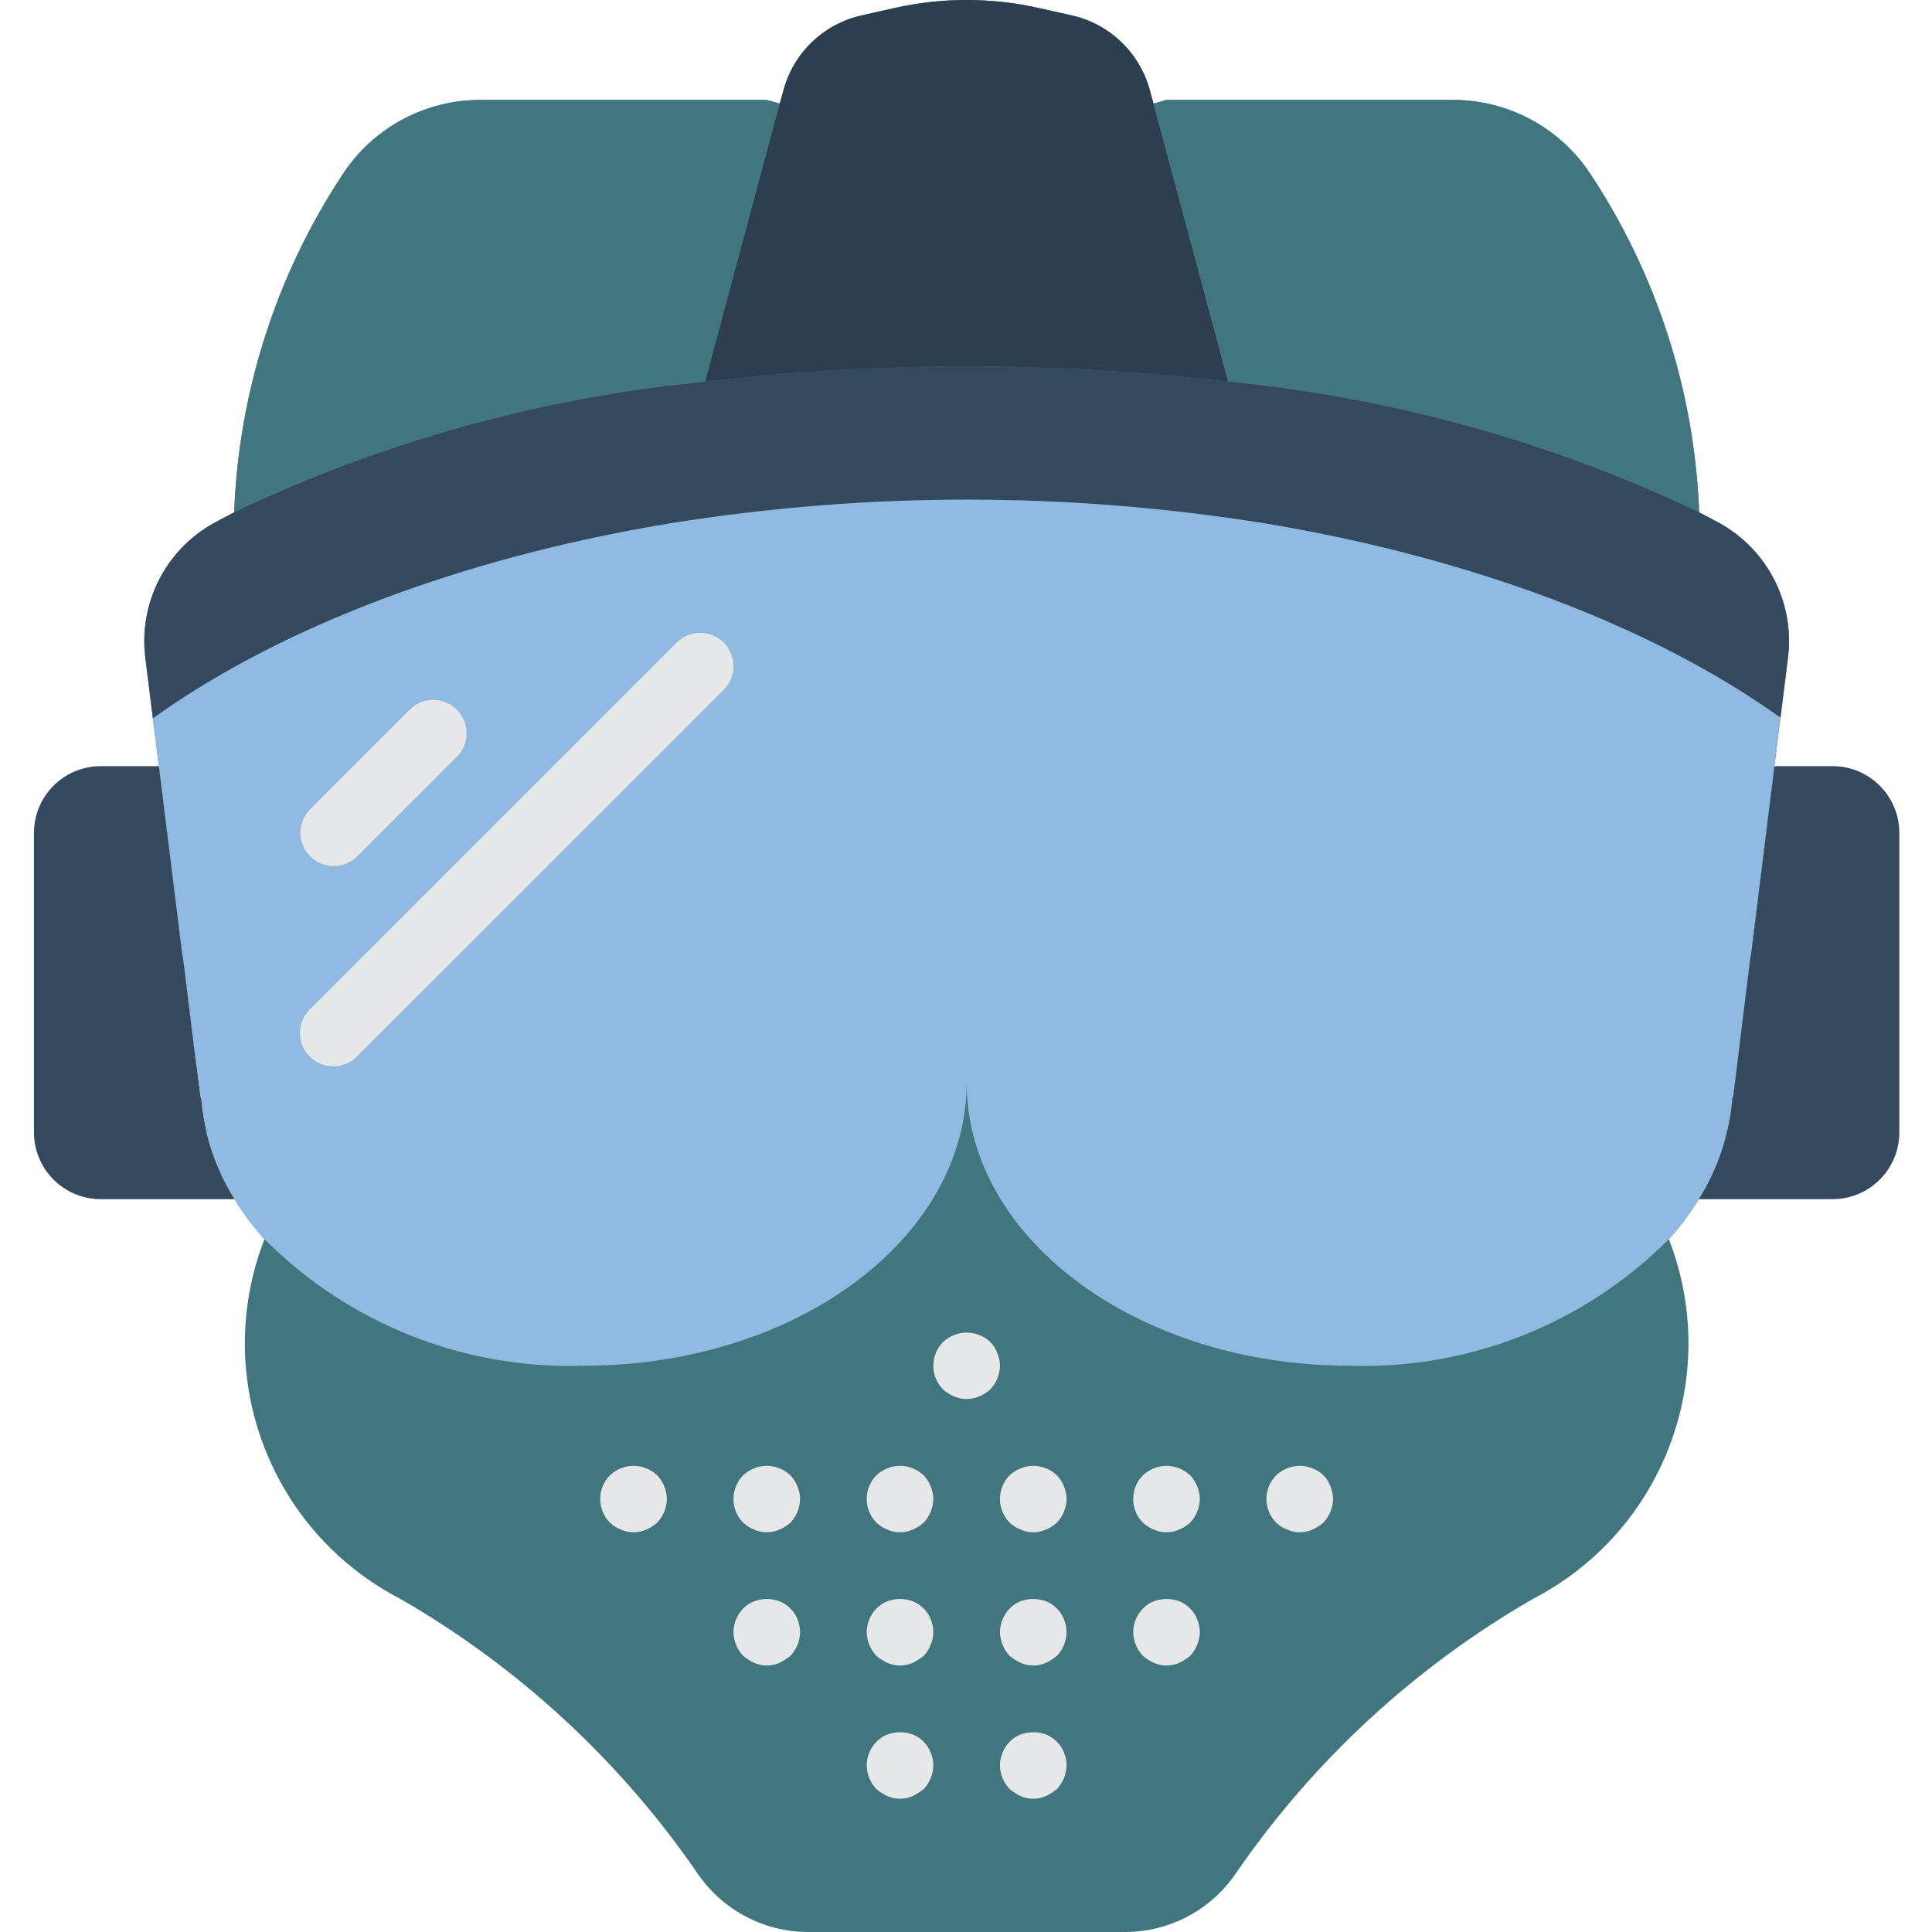 <svg height="512pt" viewBox="-9 0 512 512" width="512pt" xmlns="http://www.w3.org/2000/svg"><path d="m446.766 138.68c-1.766-.969-3.621-1.941-5.473-2.91-1.219-32.047-11.234-63.137-28.957-89.867-8.133-12.215-21.871-19.516-36.547-19.418h-75.652l-3.441.969-.793-2.824c-2.426-10.027-10.211-17.883-20.219-20.391l-9.445-2.121c-12.555-2.824-25.578-2.824-38.133 0l-9.445 2.121c-10.008 2.508-17.793 10.363-20.215 20.391l-.797 2.824-3.441-.969h-75.652c-14.676-.098-28.414 7.203-36.547 19.418-17.719 26.73-27.738 57.82-28.953 89.867-1.855.969-3.707 1.941-5.473 2.91-12.648 7.047-19.793 21.023-18.098 35.398l2.031 16.332 1.586 12.625 6.27 50.492h.09l4.59 37.254h.176c.742 9.594 3.801 18.863 8.914 27.012 2.305 3.777 4.965 7.324 7.945 10.594-14.125 36.312 1.41 77.434 36.016 95.336 31.344 18.074 58.25 42.926 78.742 72.742 6.598 9.707 17.57 15.523 29.309 15.535h84.039c11.738-.012 22.711-5.828 29.309-15.535 20.496-29.816 47.398-54.668 78.742-72.742 34.605-17.902 50.141-59.023 36.016-95.336 2.98-3.27 5.641-6.816 7.945-10.594 5.113-8.148 8.176-17.418 8.914-27.012h.18l4.59-37.254h.086l6.27-50.492 1.59-12.801 2.027-16.156c1.699-14.375-5.449-28.352-18.094-35.398zm0 0" fill="#41767f"/><path d="m197.648 27.453-19.773 73.711h-.086c-43.273 4.211-85.48 15.918-124.734 34.605 1.215-32.047 11.234-63.137 28.953-89.867 8.133-12.215 21.871-19.516 36.547-19.418h75.652zm0 0" fill="#41767f"/><path d="m316.469 101.164c-46.039-5.414-92.555-5.414-138.594 0l19.773-73.711.797-2.824c2.422-10.027 10.207-17.883 20.215-20.391l9.445-2.121c12.555-2.824 25.578-2.824 38.133 0l9.445 2.121c10.008 2.508 17.793 10.363 20.219 20.391l.793 2.824zm0 0" fill="#2c3e50"/><path d="m441.293 135.77c-39.258-18.688-81.465-30.395-124.734-34.605h-.09l-19.773-73.711 3.441-.969h75.652c14.676-.098 28.414 7.203 36.547 19.418 17.723 26.73 27.738 57.82 28.957 89.867zm0 0" fill="#41767f"/><path d="m5 33-.01-.06" fill="none" stroke="#000" stroke-linecap="round" stroke-linejoin="round" stroke-width="2" transform="matrix(8.828 0 0 8.828 -0 0)"/><path d="m464.859 174.078-2.027 16.156c-.125-.145-.277-.262-.441-.352-33.281-23.746-80.688-41.668-133.738-50.762l-2.648-.441c-52.105-8.355-105.207-8.355-157.309 0l-2.117.355c-53.23 9.004-100.902 27.012-134.359 50.848-.262.176-.438.352-.703.527l-2.031-16.332c-1.695-14.375 5.449-28.352 18.098-35.398 1.766-.969 3.617-1.941 5.473-2.91 39.254-18.688 81.461-30.395 124.734-34.605h.086c46.039-5.414 92.555-5.414 138.594 0h.09c43.27 4.211 85.477 15.918 124.734 34.605 1.852.969 3.707 1.941 5.473 2.91 12.645 7.047 19.793 21.023 18.094 35.398zm0 0" fill="#35495e"/><path d="m462.832 190.234-1.59 12.801-6.27 50.492h-.086l-4.59 37.254h-.18c-.738 9.594-3.801 18.863-8.914 27.012-2.305 3.777-4.965 7.324-7.945 10.594-22.32 22.422-52.949 34.57-84.566 33.543-49.965 0-91.457-26.656-99.93-61.793-1.062-4.332-1.594-8.777-1.59-13.238.012 4.461-.523 8.906-1.59 13.238-8.473 35.137-49.961 61.793-99.926 61.793-31.621 1.027-62.25-11.121-84.57-33.543-2.98-3.27-5.641-6.816-7.945-10.594-5.113-8.148-8.172-17.418-8.914-27.012h-.176l-4.59-37.254h-.09l-6.27-50.492-1.586-12.625c.266-.176.441-.352.703-.527 33.457-23.836 81.129-41.844 134.359-50.848l2.117-.355c52.102-8.355 105.203-8.355 157.309 0l2.648.441c53.051 9.094 100.457 27.016 133.738 50.762.164.09.316.207.441.352zm0 0" fill="#90bae1"/><g fill="#e6e7e8"><path d="m235.785 390.973c-.844-.797-1.832-1.426-2.914-1.852-2.148-.883-4.559-.883-6.707 0-1.082.426-2.07 1.055-2.914 1.852-3.414 3.48-3.414 9.055 0 12.535.844.801 1.832 1.43 2.914 1.855 2.137.941 4.57.941 6.707 0 1.07-.449 2.055-1.074 2.914-1.855 1.609-1.691 2.527-3.93 2.559-6.266-.012-1.156-.254-2.293-.707-3.355-.426-1.082-1.055-2.07-1.852-2.914zm0 0"/><path d="m255.293 358.578c-.801-2.219-2.547-3.965-4.766-4.77-2.148-.883-4.559-.883-6.711 0-1.078.426-2.066 1.059-2.91 1.855-3.414 3.48-3.414 9.055 0 12.535.844.797 1.832 1.426 2.91 1.852 2.141.941 4.574.941 6.711 0 1.07-.445 2.055-1.074 2.914-1.852 1.609-1.691 2.523-3.93 2.559-6.27-.016-1.152-.254-2.293-.707-3.352zm0 0"/><path d="m235.785 426.285c-.816-.855-1.812-1.516-2.914-1.941-2.164-.797-4.543-.797-6.707 0-1.102.426-2.098 1.086-2.914 1.941-1.625 1.684-2.543 3.926-2.559 6.266.047 2.336.961 4.566 2.559 6.27.887.738 1.867 1.359 2.914 1.852 2.137.941 4.57.941 6.707 0 1.035-.512 2.012-1.133 2.914-1.852 1.598-1.703 2.508-3.934 2.559-6.27-.004-1.184-.242-2.352-.707-3.441-.406-1.066-1.035-2.027-1.852-2.824zm0 0"/><path d="m200.473 390.973c-.844-.797-1.832-1.426-2.91-1.852-2.148-.883-4.562-.883-6.711 0-1.078.426-2.066 1.055-2.914 1.852-3.414 3.48-3.414 9.055 0 12.535.848.801 1.836 1.43 2.914 1.855 2.137.941 4.574.941 6.711 0 1.066-.449 2.055-1.074 2.91-1.855 1.613-1.691 2.527-3.93 2.562-6.266-.016-1.156-.254-2.293-.707-3.355-.426-1.082-1.055-2.07-1.855-2.914zm0 0"/><path d="m165.164 390.973c-.844-.797-1.832-1.426-2.914-1.852-2.148-.883-4.559-.883-6.707 0-1.082.426-2.07 1.055-2.914 1.852-3.414 3.48-3.414 9.055 0 12.535.844.801 1.832 1.43 2.914 1.855 2.137.941 4.57.941 6.707 0 1.07-.449 2.055-1.074 2.914-1.855 1.613-1.691 2.527-3.93 2.559-6.266-.012-1.156-.254-2.293-.703-3.355-.43-1.082-1.059-2.07-1.855-2.914zm0 0"/><path d="m200.473 426.285c-.816-.855-1.809-1.516-2.91-1.941-2.168-.797-4.543-.797-6.711 0-1.102.426-2.094 1.086-2.914 1.941-1.625 1.684-2.539 3.926-2.559 6.266.051 2.336.961 4.566 2.559 6.27.891.738 1.871 1.359 2.914 1.852 2.137.945 4.574.945 6.711 0 1.031-.512 2.008-1.133 2.91-1.852 1.598-1.703 2.512-3.934 2.562-6.27-.004-1.184-.246-2.352-.707-3.441-.406-1.066-1.039-2.027-1.855-2.824zm0 0"/><path d="m235.785 461.594c-.816-.852-1.812-1.516-2.914-1.941-2.164-.797-4.543-.797-6.707 0-1.102.426-2.098 1.09-2.914 1.941-1.625 1.684-2.543 3.93-2.559 6.27.047 2.332.961 4.566 2.559 6.266.887.738 1.867 1.363 2.914 1.855 2.137.941 4.57.941 6.707 0 1.035-.516 2.012-1.137 2.914-1.855 1.598-1.699 2.508-3.934 2.559-6.266-.004-1.184-.242-2.355-.707-3.445-.406-1.062-1.035-2.027-1.852-2.824zm0 0"/><path d="m271.094 426.285c-.816-.855-1.809-1.516-2.91-1.941-2.168-.797-4.547-.797-6.711 0-1.102.426-2.098 1.086-2.914 1.941-1.625 1.684-2.543 3.926-2.559 6.266.051 2.336.961 4.566 2.559 6.27.891.738 1.867 1.359 2.914 1.852 2.137.941 4.57.941 6.711 0 1.031-.512 2.008-1.133 2.91-1.852 1.598-1.703 2.512-3.934 2.562-6.27-.004-1.184-.246-2.352-.707-3.441-.406-1.066-1.039-2.027-1.855-2.824zm0 0"/><path d="m271.094 461.594c-.816-.852-1.809-1.516-2.91-1.941-2.168-.797-4.547-.797-6.711 0-1.102.426-2.098 1.09-2.914 1.941-1.625 1.684-2.543 3.93-2.559 6.27.051 2.332.961 4.566 2.559 6.266.891.738 1.867 1.363 2.914 1.855 2.137.941 4.57.941 6.711 0 1.031-.516 2.008-1.137 2.91-1.855 1.598-1.699 2.512-3.934 2.562-6.266-.004-1.184-.246-2.355-.707-3.445-.406-1.062-1.039-2.027-1.855-2.824zm0 0"/><path d="m271.094 390.973c-.844-.797-1.832-1.426-2.91-1.852-2.152-.883-4.562-.883-6.711 0-1.078.426-2.07 1.055-2.914 1.852-3.414 3.48-3.414 9.055 0 12.535.844.801 1.836 1.43 2.914 1.855 2.137.941 4.57.941 6.711 0 1.066-.449 2.055-1.074 2.91-1.855 1.613-1.691 2.527-3.93 2.562-6.266-.016-1.156-.254-2.293-.707-3.355-.426-1.082-1.055-2.07-1.855-2.914zm0 0"/><path d="m306.406 426.285c-.816-.855-1.812-1.516-2.914-1.941-2.164-.797-4.543-.797-6.707 0-1.105.426-2.098 1.086-2.914 1.941-1.625 1.684-2.543 3.926-2.562 6.266.051 2.336.965 4.566 2.562 6.27.887.738 1.867 1.359 2.914 1.852 2.137.941 4.57.941 6.707 0 1.035-.512 2.012-1.133 2.914-1.852 1.598-1.703 2.508-3.934 2.559-6.27-.004-1.184-.242-2.352-.707-3.441-.406-1.066-1.039-2.027-1.852-2.824zm0 0"/><path d="m306.406 390.973c-.844-.797-1.832-1.426-2.914-1.852-2.148-.883-4.559-.883-6.707 0-1.082.426-2.07 1.055-2.914 1.852-3.414 3.48-3.414 9.055 0 12.535.844.801 1.832 1.43 2.914 1.855 2.137.941 4.57.941 6.707 0 1.07-.449 2.055-1.074 2.914-1.855 1.609-1.691 2.523-3.93 2.559-6.266-.012-1.156-.254-2.293-.707-3.355-.426-1.082-1.055-2.07-1.852-2.914zm0 0"/><path d="m343.57 393.887c-.805-2.219-2.551-3.965-4.766-4.766-2.152-.883-4.562-.883-6.711 0-1.082.426-2.07 1.055-2.914 1.852-3.414 3.48-3.414 9.055 0 12.535.844.801 1.832 1.43 2.914 1.855 2.137.941 4.57.941 6.711 0 1.066-.449 2.051-1.074 2.91-1.855 1.613-1.691 2.527-3.93 2.562-6.266-.016-1.156-.254-2.293-.707-3.355zm0 0"/><path d="m79.449 229.516c2.34 0 4.586-.93 6.238-2.586l26.484-26.48c3.344-3.465 3.297-8.973-.105-12.375-3.406-3.406-8.914-3.453-12.375-.109l-26.484 26.484c-2.523 2.523-3.277 6.32-1.914 9.617 1.367 3.301 4.586 5.449 8.156 5.449zm0 0"/><path d="m182.793 170.312c-3.449-3.449-9.035-3.449-12.48 0l-97.105 97.102c-2.293 2.215-3.215 5.5-2.406 8.586.809 3.086 3.219 5.496 6.305 6.305 3.086.809 6.367-.113 8.582-2.41l97.105-97.102c3.445-3.449 3.445-9.035 0-12.48zm0 0"/></g><path d="m53.141 317.793h-35.484c-9.738-.027-17.629-7.918-17.656-17.656v-79.445c.027-9.742 7.918-17.629 17.656-17.656h15.445l6.27 50.492h.09l4.59 37.254h.176c.742 9.594 3.801 18.863 8.914 27.012zm0 0" fill="#35495e"/><path d="m494.344 220.691v79.445c-.027 9.738-7.914 17.629-17.652 17.656h-35.488c5.113-8.148 8.176-17.418 8.914-27.012h.18l4.59-37.254h.086l6.27-50.492h15.449c9.738.027 17.625 7.914 17.652 17.656zm0 0" fill="#35495e"/></svg>